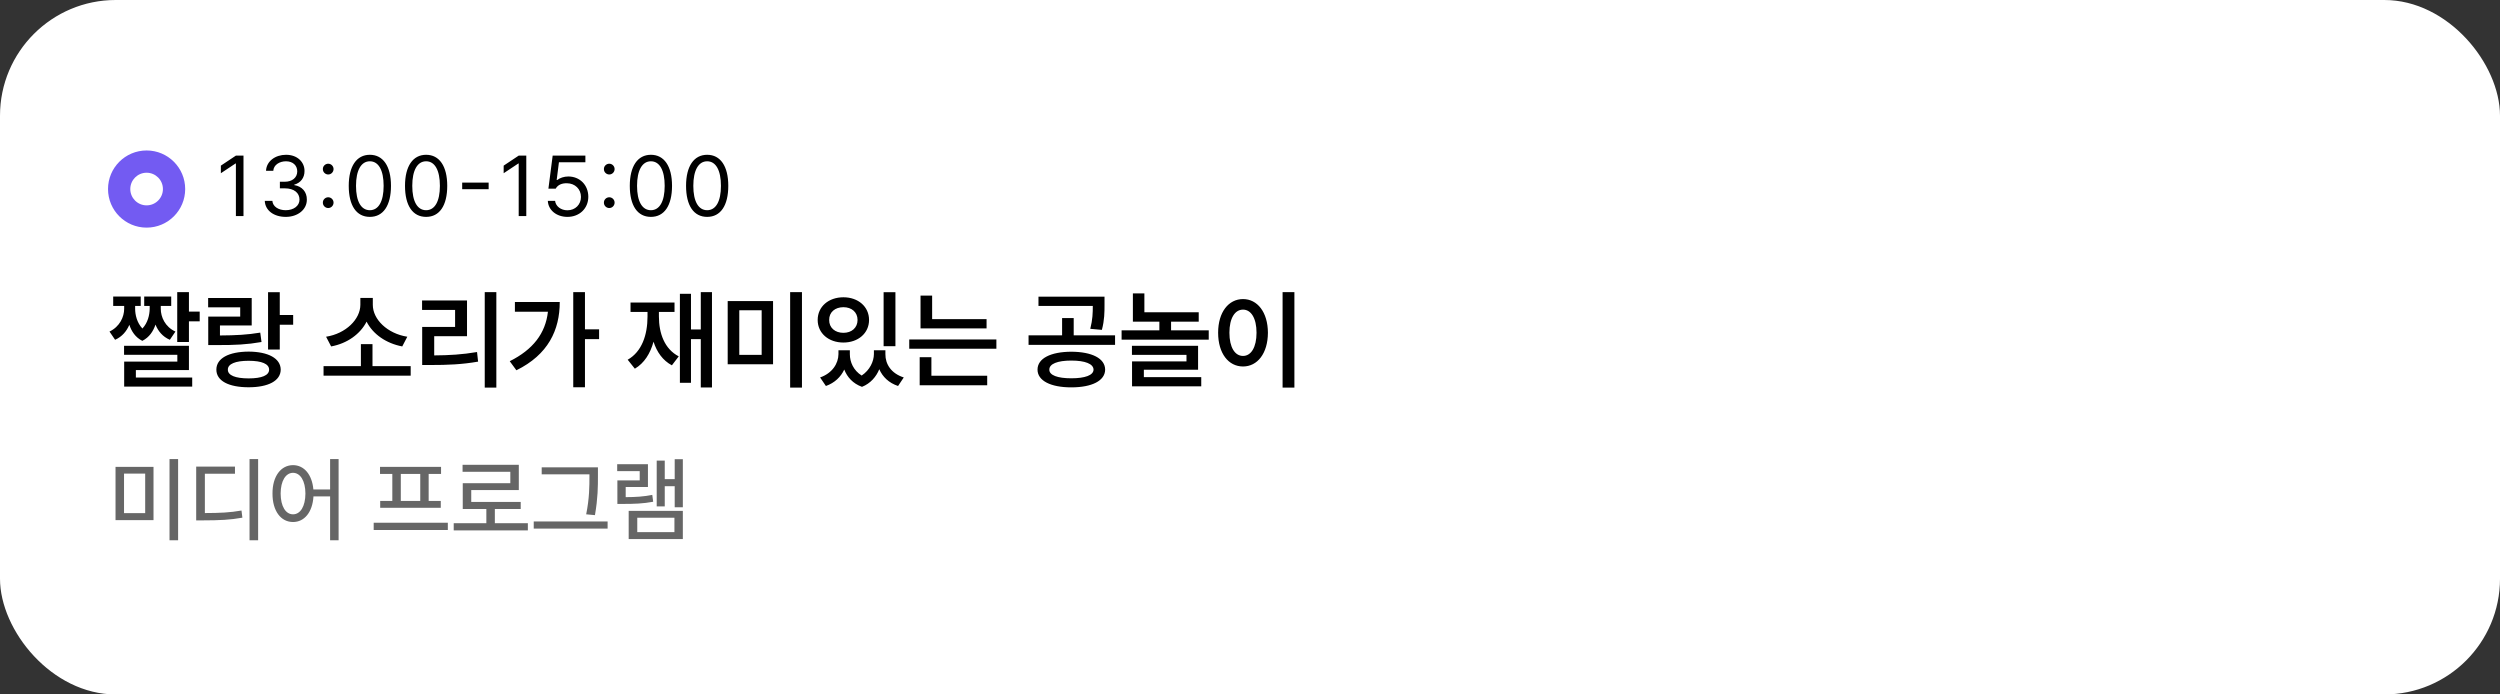 <svg width="324" height="90" viewBox="0 0 324 90" fill="none" xmlns="http://www.w3.org/2000/svg">
<rect x="0" y="0" width="324" height="90" fill="#333333" stroke="none"/>
<rect width="324" height="90" rx="15" fill="white"/>
<path fill-rule="evenodd" clip-rule="evenodd" d="M19 22.385C17.834 22.385 16.885 23.334 16.885 24.5C16.885 25.666 17.834 26.615 19 26.615C20.166 26.615 21.115 25.666 21.115 24.5C21.115 23.334 20.166 22.385 19 22.385ZM19 19.5C21.761 19.5 24 21.739 24 24.5C24 27.261 21.761 29.5 19 29.5C16.239 29.5 14 27.261 14 24.5C14 21.739 16.239 19.5 19 19.5Z" fill="#735BF2"/>
<path d="M31.556 20.168V28H30.572V21.185H30.528L28.624 22.45V21.466L30.572 20.168H31.556ZM37.041 28.108C35.483 28.108 34.369 27.275 34.315 26.031H35.299C35.353 26.778 36.099 27.243 37.03 27.243C38.058 27.243 38.815 26.68 38.815 25.869C38.815 25.014 38.133 24.409 36.911 24.409H36.273V23.554H36.911C37.863 23.554 38.523 23.024 38.523 22.212C38.523 21.433 37.949 20.903 37.062 20.903C36.229 20.903 35.461 21.369 35.418 22.137H34.477C34.531 20.893 35.678 20.06 37.073 20.06C38.566 20.06 39.475 21.033 39.464 22.158C39.475 23.045 38.956 23.705 38.133 23.933V23.987C39.15 24.149 39.778 24.874 39.767 25.869C39.778 27.156 38.599 28.108 37.041 28.108ZM42.536 26.962C42.158 26.962 41.833 26.648 41.844 26.258C41.833 25.88 42.158 25.566 42.536 25.566C42.915 25.566 43.228 25.88 43.228 26.258C43.228 26.648 42.915 26.962 42.536 26.962ZM42.536 22.613C42.158 22.613 41.833 22.299 41.844 21.91C41.833 21.531 42.158 21.217 42.536 21.217C42.915 21.217 43.228 21.531 43.228 21.91C43.228 22.299 42.915 22.613 42.536 22.613ZM47.934 28.108C46.193 28.108 45.197 26.648 45.197 24.084C45.197 21.542 46.214 20.06 47.934 20.06C49.654 20.06 50.671 21.542 50.671 24.084C50.671 26.648 49.665 28.108 47.934 28.108ZM47.934 27.243C49.059 27.243 49.719 26.107 49.719 24.084C49.719 22.061 49.059 20.903 47.934 20.903C46.809 20.903 46.139 22.061 46.139 24.084C46.139 26.107 46.798 27.243 47.934 27.243ZM55.226 28.108C53.484 28.108 52.489 26.648 52.489 24.084C52.489 21.542 53.506 20.06 55.226 20.06C56.946 20.06 57.962 21.542 57.962 24.084C57.962 26.648 56.956 28.108 55.226 28.108ZM55.226 27.243C56.351 27.243 57.011 26.107 57.011 24.084C57.011 22.061 56.351 20.903 55.226 20.903C54.1 20.903 53.43 22.061 53.43 24.084C53.43 26.107 54.09 27.243 55.226 27.243ZM63.328 23.662V24.517H59.899V23.662H63.328ZM68.207 20.168V28H67.223V21.185H67.179L65.275 22.45V21.466L67.223 20.168H68.207ZM73.54 28.108C72.123 28.108 71.052 27.232 70.998 26.031H71.939C72.015 26.734 72.697 27.254 73.54 27.254C74.557 27.254 75.293 26.507 75.293 25.523C75.293 24.506 74.525 23.759 73.475 23.749C72.816 23.738 72.307 23.943 72.015 24.452H71.074L71.626 20.168H75.866V21.033H72.437L72.145 23.327H72.221C72.567 23.056 73.097 22.872 73.648 22.872C75.141 22.872 76.245 23.976 76.245 25.501C76.245 27.016 75.098 28.108 73.54 28.108ZM78.96 26.962C78.582 26.962 78.257 26.648 78.268 26.258C78.257 25.88 78.582 25.566 78.96 25.566C79.339 25.566 79.653 25.88 79.653 26.258C79.653 26.648 79.339 26.962 78.96 26.962ZM78.96 22.613C78.582 22.613 78.257 22.299 78.268 21.91C78.257 21.531 78.582 21.217 78.96 21.217C79.339 21.217 79.653 21.531 79.653 21.91C79.653 22.299 79.339 22.613 78.96 22.613ZM84.358 28.108C82.617 28.108 81.621 26.648 81.621 24.084C81.621 21.542 82.638 20.06 84.358 20.06C86.078 20.06 87.095 21.542 87.095 24.084C87.095 26.648 86.089 28.108 84.358 28.108ZM84.358 27.243C85.483 27.243 86.143 26.107 86.143 24.084C86.143 22.061 85.483 20.903 84.358 20.903C83.233 20.903 82.562 22.061 82.562 24.084C82.562 26.107 83.222 27.243 84.358 27.243ZM91.65 28.108C89.908 28.108 88.913 26.648 88.913 24.084C88.913 21.542 89.93 20.06 91.65 20.06C93.37 20.06 94.386 21.542 94.386 24.084C94.386 26.648 93.38 28.108 91.65 28.108ZM91.65 27.243C92.775 27.243 93.434 26.107 93.434 24.084C93.434 22.061 92.775 20.903 91.65 20.903C90.525 20.903 89.854 22.061 89.854 24.084C89.854 26.107 90.514 27.243 91.65 27.243Z" fill="black"/>
<path d="M17.514 40.018C17.514 40.776 17.739 41.822 18.457 42.574C19.154 41.836 19.387 40.824 19.4 40.018V39.648H18.689V38.432H22.189V39.648H20.836V40.018C20.836 41.07 21.383 42.355 22.736 42.971L22.012 44.037C21.075 43.634 20.487 42.909 20.152 42.068C19.865 42.923 19.352 43.716 18.443 44.174C17.548 43.723 17.042 42.943 16.762 42.096C16.413 42.916 15.825 43.634 14.916 44.037L14.191 42.971C15.531 42.328 16.092 41.057 16.092 40.018V39.648H14.67V38.432H18.238V39.648H17.514V40.018ZM24.486 37.857V40.387H25.881V41.645H24.486V44.324H22.969V37.857H24.486ZM24.486 44.816V47.961H17.609V48.932H24.91V50.107H16.092V46.867H22.982V45.978H16.078V44.816H24.486ZM36.258 37.871V40.824H37.994V42.082H36.258V45.295H34.74V37.871H36.258ZM32.621 38.623V42.178H28.506V43.477C30.605 43.463 32.04 43.388 33.728 43.107L33.893 44.324C32.047 44.652 30.447 44.734 28 44.721H26.988V41.029H31.131V39.826H26.975V38.623H32.621ZM32.225 45.568C34.768 45.582 36.367 46.443 36.381 47.906C36.367 49.355 34.768 50.19 32.225 50.19C29.627 50.19 28.041 49.355 28.041 47.906C28.041 46.443 29.627 45.582 32.225 45.568ZM32.225 46.758C30.502 46.758 29.518 47.168 29.531 47.906C29.518 48.645 30.502 49.041 32.225 49.041C33.934 49.041 34.877 48.645 34.877 47.906C34.877 47.168 33.934 46.758 32.225 46.758ZM53.225 47.455V48.685H41.932V47.455H46.772V44.598H48.275V47.455H53.225ZM48.316 39.512C48.316 41.385 50.19 43.23 52.787 43.641L52.131 44.898C50.039 44.502 48.33 43.306 47.51 41.685C46.69 43.299 44.994 44.516 42.916 44.898L42.26 43.641C44.844 43.23 46.69 41.371 46.703 39.512V38.609H48.316V39.512ZM64.326 37.857V50.23H62.822V37.857H64.326ZM60.525 38.938V43.572H56.273V46.06C58.222 46.047 59.903 45.951 61.824 45.623L61.961 46.867C59.855 47.236 58.01 47.305 55.795 47.305H54.715V42.369H58.98V40.168H54.701V38.938H60.525ZM75.811 37.857V42.684H77.643V43.955H75.811V50.19H74.293V37.857H75.811ZM72.543 39.143C72.543 42.779 71.039 45.965 66.924 47.988L66.062 46.812C69.07 45.315 70.697 43.21 71.012 40.4H66.732V39.143H72.543ZM92.272 37.857V50.217H90.822V43.955H89.551V49.615H88.115V38.076H89.551V42.697H90.822V37.857H92.272ZM85.394 41.016C85.394 43.217 86.133 45.24 87.965 46.184L87.076 47.346C85.9 46.717 85.128 45.63 84.697 44.283C84.273 45.821 83.501 47.059 82.277 47.783L81.348 46.621C83.18 45.582 83.918 43.422 83.918 41.016V40.428H81.717V39.211H87.418V40.428H85.394V41.016ZM100.188 39.02V47.209H94.309V39.02H100.188ZM95.812 40.209V45.992H98.711V40.209H95.812ZM103.934 37.857V50.23H102.402V37.857H103.934ZM110.141 45.897C110.141 46.922 110.612 48.002 111.672 48.672C112.745 47.954 113.244 46.833 113.258 45.897V45.391H114.748V45.897C114.734 47.195 115.5 48.398 117.127 48.918L116.389 50.025C115.186 49.622 114.386 48.836 113.955 47.852C113.559 48.822 112.827 49.69 111.713 50.135C110.537 49.711 109.799 48.877 109.416 47.893C108.972 48.843 108.186 49.615 107.037 50.025L106.285 48.918C107.885 48.357 108.65 47.1 108.664 45.897V45.391H110.141V45.897ZM116.047 37.871V44.871H114.516V37.871H116.047ZM109.307 38.527C111.207 38.527 112.629 39.73 112.629 41.467C112.629 43.19 111.207 44.393 109.307 44.393C107.393 44.393 105.971 43.19 105.971 41.467C105.971 39.73 107.393 38.527 109.307 38.527ZM109.307 39.812C108.227 39.812 107.447 40.455 107.461 41.467C107.447 42.478 108.227 43.135 109.307 43.135C110.373 43.135 111.139 42.478 111.139 41.467C111.139 40.455 110.373 39.812 109.307 39.812ZM127.859 41.357V42.56H119.301V38.309H120.805V41.357H127.859ZM129.131 43.996V45.199H117.838V43.996H129.131ZM127.941 48.699V49.93H119.191V46.293H120.709V48.699H127.941ZM138.838 45.582C141.518 45.596 143.213 46.443 143.227 47.906C143.213 49.342 141.518 50.203 138.838 50.203C136.172 50.203 134.463 49.342 134.463 47.906C134.463 46.443 136.172 45.596 138.838 45.582ZM138.838 46.73C137.061 46.73 135.98 47.154 135.994 47.906C135.98 48.631 137.061 49.027 138.838 49.027C140.629 49.027 141.709 48.631 141.723 47.906C141.709 47.154 140.629 46.73 138.838 46.73ZM143.145 38.445V39.471C143.145 40.441 143.145 41.48 142.803 42.752L141.299 42.615C141.606 41.412 141.627 40.544 141.627 39.648H134.586V38.445H143.145ZM144.512 43.463V44.693H133.301V43.463H137.648V41.221H139.152V43.463H144.512ZM155.354 40.469V41.685H151.771V42.807H156.652V44.023H145.359V42.807H150.254V41.685H146.822V38.022H148.312V40.469H155.354ZM155.271 44.816V47.92H148.244V48.877H155.682V50.066H146.713V46.84H153.768V45.992H146.699V44.816H155.271ZM167.754 37.857V50.23H166.223V37.857H167.754ZM161.096 38.76C162.955 38.76 164.309 40.455 164.322 43.121C164.309 45.815 162.955 47.496 161.096 47.496C159.223 47.496 157.869 45.815 157.869 43.121C157.869 40.455 159.223 38.76 161.096 38.76ZM161.096 40.127C160.043 40.127 159.332 41.234 159.332 43.121C159.332 45.022 160.043 46.129 161.096 46.129C162.135 46.129 162.846 45.022 162.846 43.121C162.846 41.234 162.135 40.127 161.096 40.127Z" fill="black"/>
<path d="M19.895 60.504V67.406H14.973V60.504H19.895ZM16.074 66.504H18.816V61.383H16.074V66.504ZM21.969 70.019V59.496H23.082V70.019H21.969ZM33.453 59.496V70.019H32.34V59.496H33.453ZM25.426 67.441V60.469H30.453V61.395H26.551V66.492C28.537 66.486 29.814 66.428 31.297 66.164L31.414 67.09C29.844 67.377 28.473 67.436 26.293 67.441H25.426ZM37.977 60.281C39.406 60.287 40.443 61.494 40.613 63.434H42.781V59.496H43.883V70.019H42.781V64.336H40.625C40.502 66.387 39.441 67.658 37.977 67.652C36.412 67.658 35.305 66.228 35.316 63.961C35.305 61.717 36.412 60.287 37.977 60.281ZM36.371 63.961C36.377 65.631 37.027 66.656 37.977 66.656C38.926 66.656 39.576 65.631 39.582 63.961C39.576 62.315 38.926 61.283 37.977 61.277C37.027 61.283 36.377 62.315 36.371 63.961ZM58.039 67.746V68.684H48.43V67.746H58.039ZM49.25 61.418V60.504H57.16V61.418H55.555V64.922H57.125V65.812H49.273V64.922H50.844V61.418H49.25ZM51.945 64.922H54.465V61.418H51.945V64.922ZM68.41 67.805V68.742H58.801V67.805H63.031V65.965H59.973V62.625H66.137V61.148H59.949V60.234H67.238V63.516H61.074V65.051H67.484V65.965H64.133V67.805H68.41ZM77.492 60.562V61.688C77.492 63.047 77.492 64.518 77.106 66.762L75.969 66.656C76.391 64.553 76.391 63.012 76.391 61.688V61.477H70.203V60.562H77.492ZM69.172 68.508V67.582H78.746V68.508H69.172ZM88.496 59.508V65.742H87.441V63.012H86.152V65.625H85.109V59.695H86.152V62.098H87.441V59.508H88.496ZM79.988 61.055V60.164H83.973V63.117H81.09V64.43C82.391 64.424 83.381 64.365 84.535 64.137L84.652 65.027C83.328 65.273 82.238 65.309 80.703 65.309H80.012V62.262H82.906V61.055H79.988ZM81.477 69.867V66.211H88.496V69.867H81.477ZM82.59 68.965H87.406V67.102H82.59V68.965Z" fill="#666666"/>
</svg>

